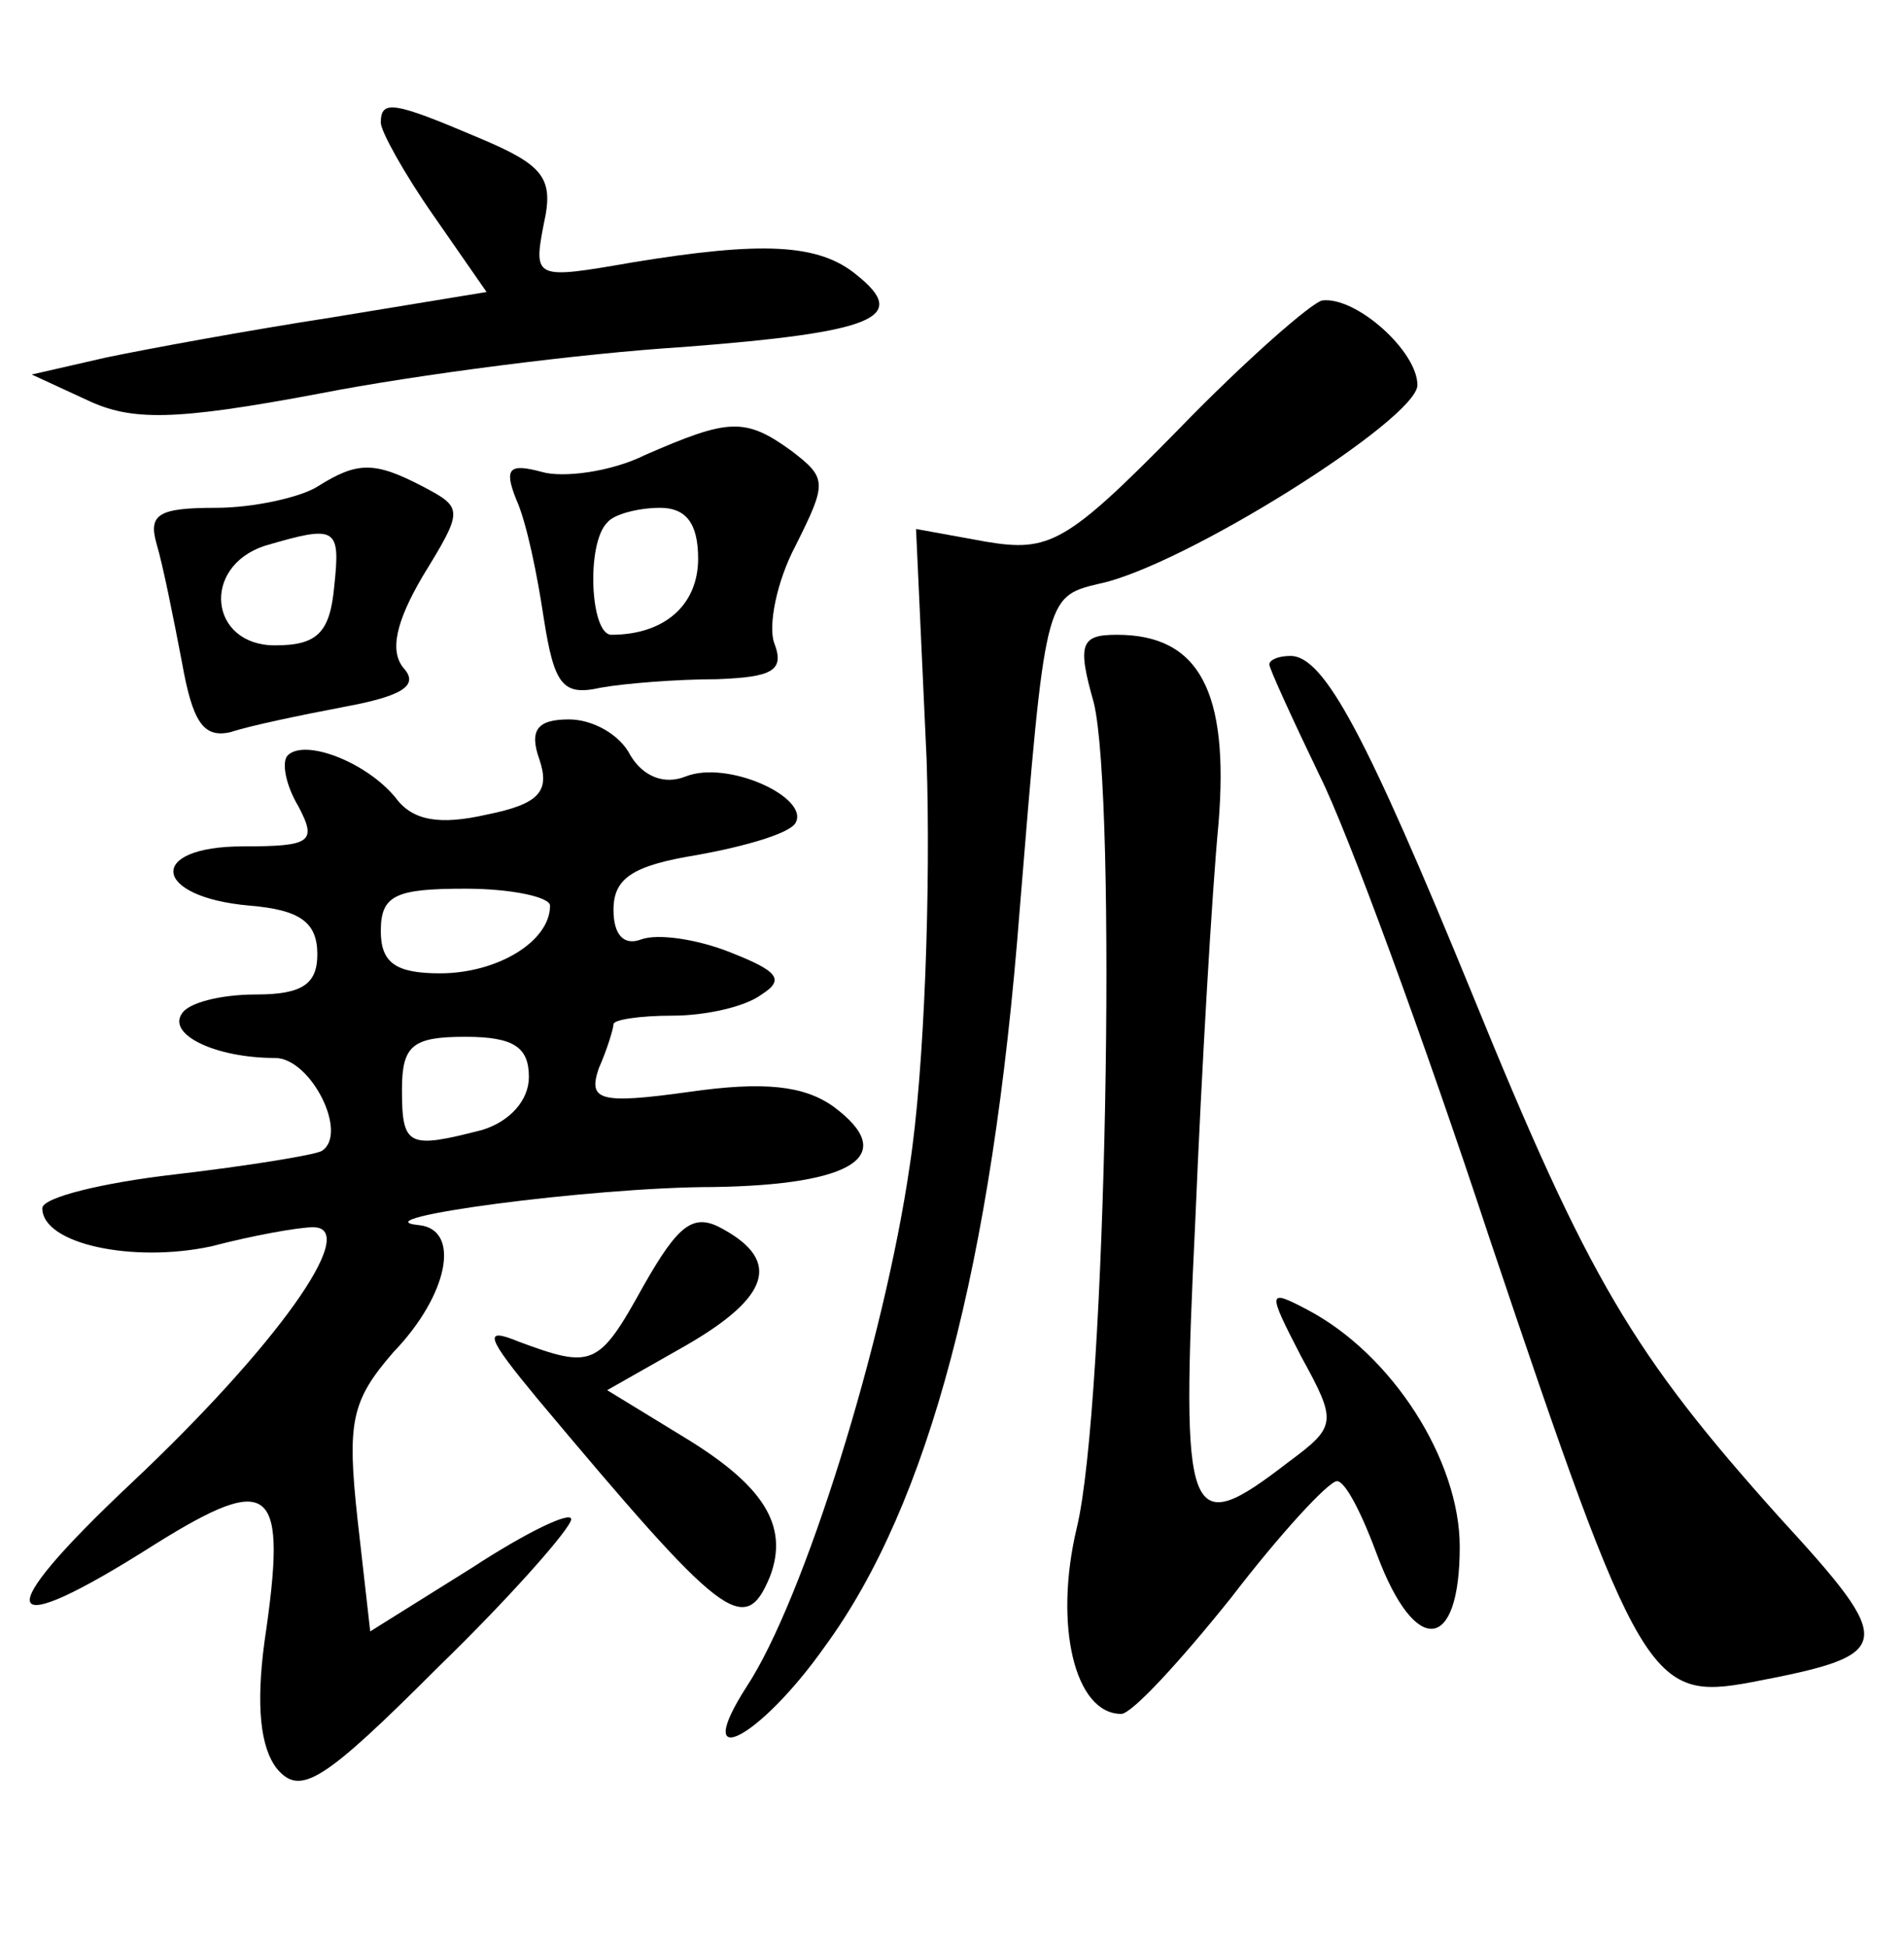 <?xml version="1.0" standalone="no"?>
<!DOCTYPE svg PUBLIC "-//W3C//DTD SVG 20010904//EN"
 "http://www.w3.org/TR/2001/REC-SVG-20010904/DTD/svg10.dtd">
<svg version="1.0" xmlns="http://www.w3.org/2000/svg"
 width="90pt" height="92pt" viewBox="0 0 90 92"
 preserveAspectRatio="xMidYMid meet">
<g transform="translate(0,92) scale(0.1,-0.1)"
fill="#000000" stroke="none">
<path d="M180 862 c0 -4 11 -24 25 -44 l25 -36 -73 -12 c-39 -6 -88 -15 -107
-19 l-35 -8 26 -12 c21 -10 41 -10 110 3 46 9 124 19 172 22 91 7 107 14 82
34 -18 15 -45 16 -106 6 -46 -8 -47 -8 -42 18 5 22 0 28 -31 41 -40 17 -46 18
-46 7z"/>
<path d="M557 717 c-53 -54 -61 -58 -91 -53 l-33 6 5 -109 c2 -60 -1 -147 -8
-192 -12 -83 -50 -205 -77 -246 -27 -42 6 -25 37 19 49 67 79 180 92 348 12
147 12 148 37 154 40 8 151 78 151 94 0 16 -29 42 -45 40 -5 -1 -36 -28 -68
-61z"/>
<path d="M305 705 c-16 -8 -39 -11 -49 -8 -15 4 -18 2 -12 -13 5 -11 10 -36
13 -56 5 -32 9 -37 27 -33 11 2 36 4 55 4 26 1 32 4 27 17 -3 8 1 29 10 46 15
30 15 32 -2 45 -22 16 -30 15 -69 -2z m25 -49 c0 -22 -16 -36 -41 -36 -10 0
-12 43 -2 53 3 4 15 7 25 7 12 0 18 -7 18 -24z"/>
<path d="M150 690 c-8 -5 -30 -10 -48 -10 -27 0 -32 -3 -28 -17 3 -10 8 -35
12 -56 5 -28 10 -36 23 -33 9 3 33 8 54 12 27 5 35 10 28 18 -7 8 -4 22 9 44
19 31 19 32 0 42 -23 12 -31 12 -50 0z m8 -47 c-2 -22 -8 -28 -28 -28 -31 0
-35 37 -5 47 34 10 36 9 33 -19z"/>
<path d="M517 588 c11 -45 6 -332 -8 -390 -11 -46 -1 -88 21 -88 5 0 28 25 52
55 23 30 46 55 50 55 4 0 12 -16 19 -35 18 -48 39 -46 39 4 0 41 -32 91 -72
112 -19 10 -19 9 -3 -22 17 -31 17 -33 -6 -50 -48 -37 -51 -30 -44 114 3 72 8
157 11 188 5 62 -9 89 -48 89 -17 0 -19 -4 -11 -32z"/>
<path d="M600 606 c0 -2 11 -26 24 -53 13 -26 49 -124 80 -218 71 -211 76
-219 124 -210 68 13 69 17 13 78 -69 77 -90 112 -145 247 -50 122 -70 160 -86
160 -6 0 -10 -2 -10 -4z"/>
<path d="M255 561 c5 -15 0 -21 -25 -26 -22 -5 -35 -3 -43 8 -14 17 -43 28
-51 20 -3 -3 -1 -14 5 -24 9 -17 6 -19 -26 -19 -46 0 -43 -24 3 -28 24 -2 32
-8 32 -23 0 -14 -7 -19 -29 -19 -17 0 -32 -4 -35 -9 -7 -10 16 -21 44 -21 17
0 35 -36 22 -44 -4 -2 -35 -7 -69 -11 -35 -4 -63 -11 -63 -16 0 -17 43 -26 80
-18 19 5 41 9 48 9 23 0 -18 -57 -86 -121 -68 -64 -63 -76 11 -29 56 35 63 28
52 -46 -4 -30 -2 -50 6 -60 11 -13 22 -6 76 48 35 34 63 66 63 70 0 4 -21 -6
-47 -23 l-48 -30 -6 53 c-5 46 -3 56 17 79 26 27 32 58 12 60 -30 3 82 18 139
18 67 1 88 15 57 38 -14 10 -33 12 -68 7 -43 -6 -48 -4 -43 11 4 9 7 19 7 21
0 2 12 4 28 4 15 0 34 4 42 10 11 7 8 11 -15 20 -15 6 -34 9 -42 6 -8 -3 -13
2 -13 14 0 15 9 21 40 26 22 4 43 10 46 15 7 12 -32 30 -52 22 -10 -4 -20 0
-26 10 -5 10 -18 17 -29 17 -15 0 -19 -5 -14 -19z m5 -69 c0 -17 -25 -32 -52
-32 -21 0 -28 5 -28 20 0 17 7 20 40 20 22 0 40 -4 40 -8z m-10 -81 c0 -11 -9
-21 -22 -25 -35 -9 -38 -8 -38 19 0 21 5 25 30 25 23 0 30 -5 30 -19z"/>
<path d="M304 312 c-21 -38 -24 -39 -59 -26 -17 7 -15 2 9 -27 88 -105 98
-113 110 -84 9 24 -3 43 -41 66 l-36 22 37 21 c40 23 45 40 18 55 -14 8 -21 3
-38 -27z"/>
</g>
</svg>

